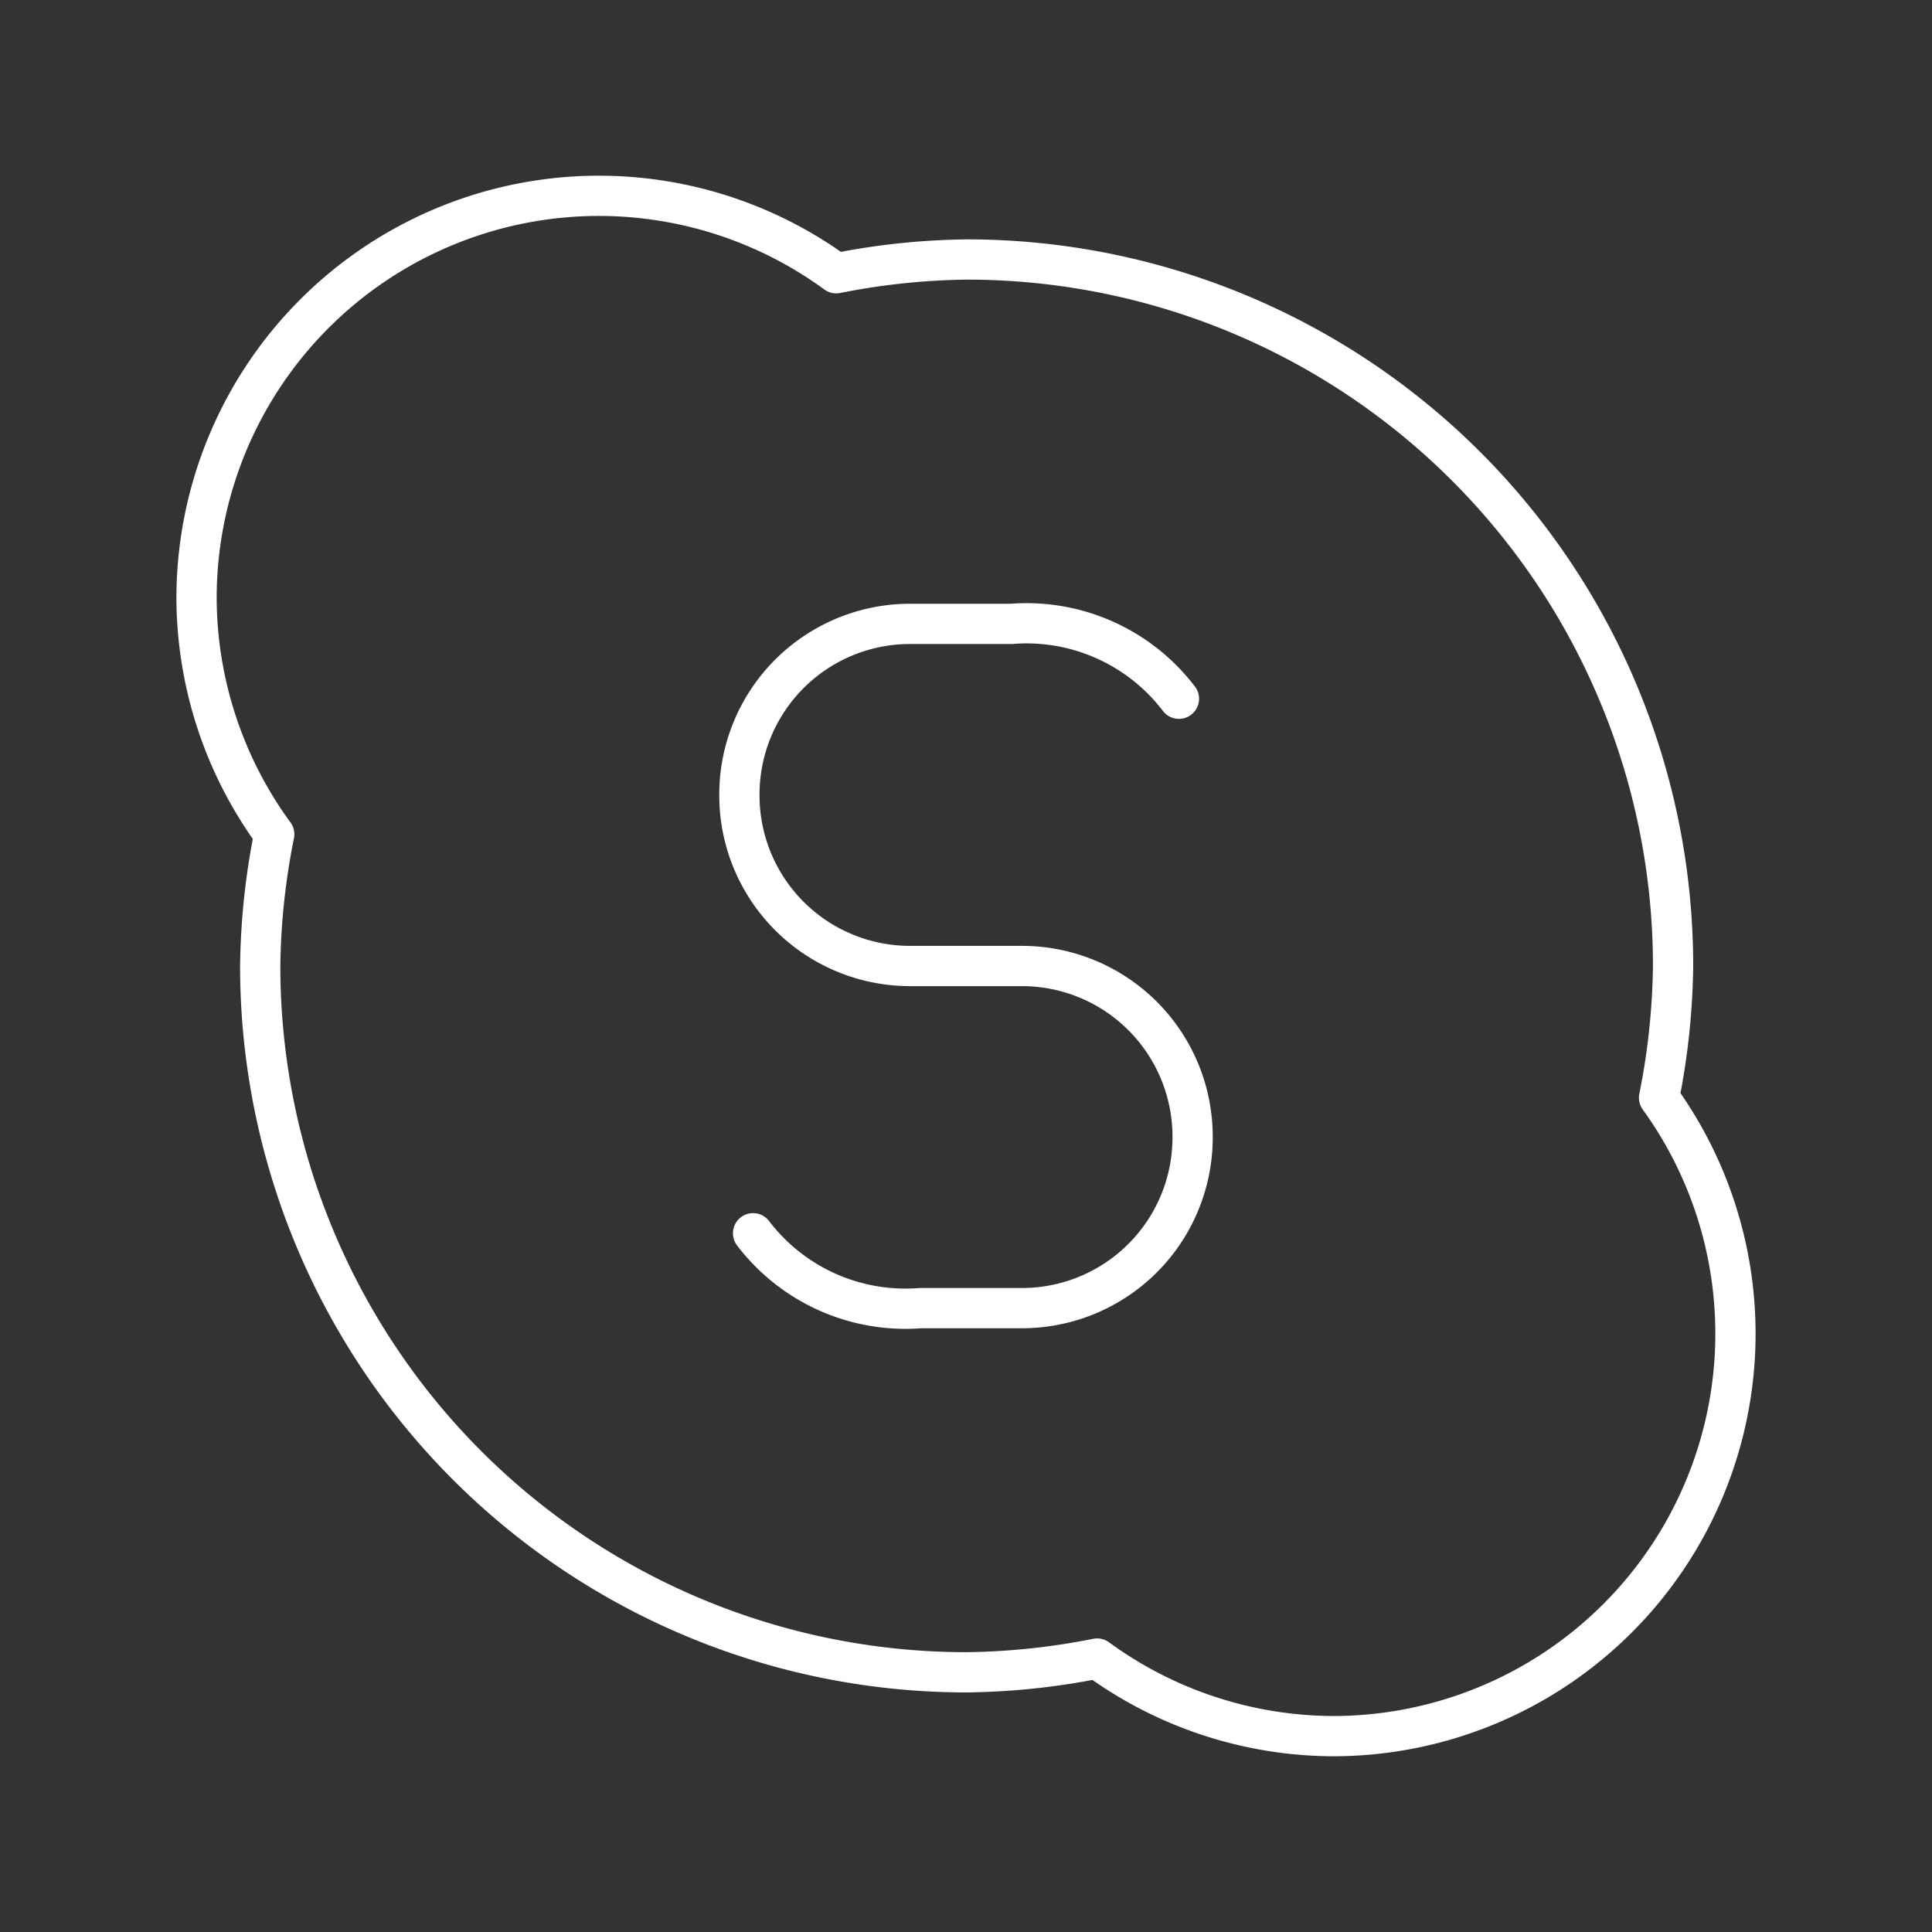 <?xml version="1.0" encoding="UTF-8"?><svg id="a" xmlns="http://www.w3.org/2000/svg" viewBox="0 0 48 48"><rect x="0" y="0" width="48" height="48" fill="#333333" stroke="none"/><defs><style>.d{fill:none;stroke:#fff;stroke-linecap:round;stroke-linejoin:round;}</style></defs><path class="d" d="m18.71 30.64a4.76 4.76 0 0 0 4.16 1.86h2.52a4.24 4.24 0 0 0 4.24-4.25 4.24 4.24 0 0 0-4.24-4.25h-2.78a4.24 4.24 0 0 1-4.24-4.25 4.24 4.24 0 0 1 4.24-4.25h2.52a4.76 4.76 0 0 1 4.16 1.86"/><path class="d" d="m14.883 4.865a10 10 0 0 0-10 10 10 10 0 0 0 1.93 5.863 17.55 17.55 0 0 0-0.348 3.269 17.55 17.55 0 0 0 17.551 17.551 17.55 17.55 0 0 0 3.242-0.342 10 10 0 0 0 5.859 1.928 10 10 0 0 0 10-10 10 10 0 0 0-1.898-5.861 17.55 17.55 0 0 0 0.348-3.275 17.55 17.55 0 0 0-17.551-17.551 17.55 17.55 0 0 0-3.24 0.342 10 10 0 0 0-5.893-1.924z"/></svg>
